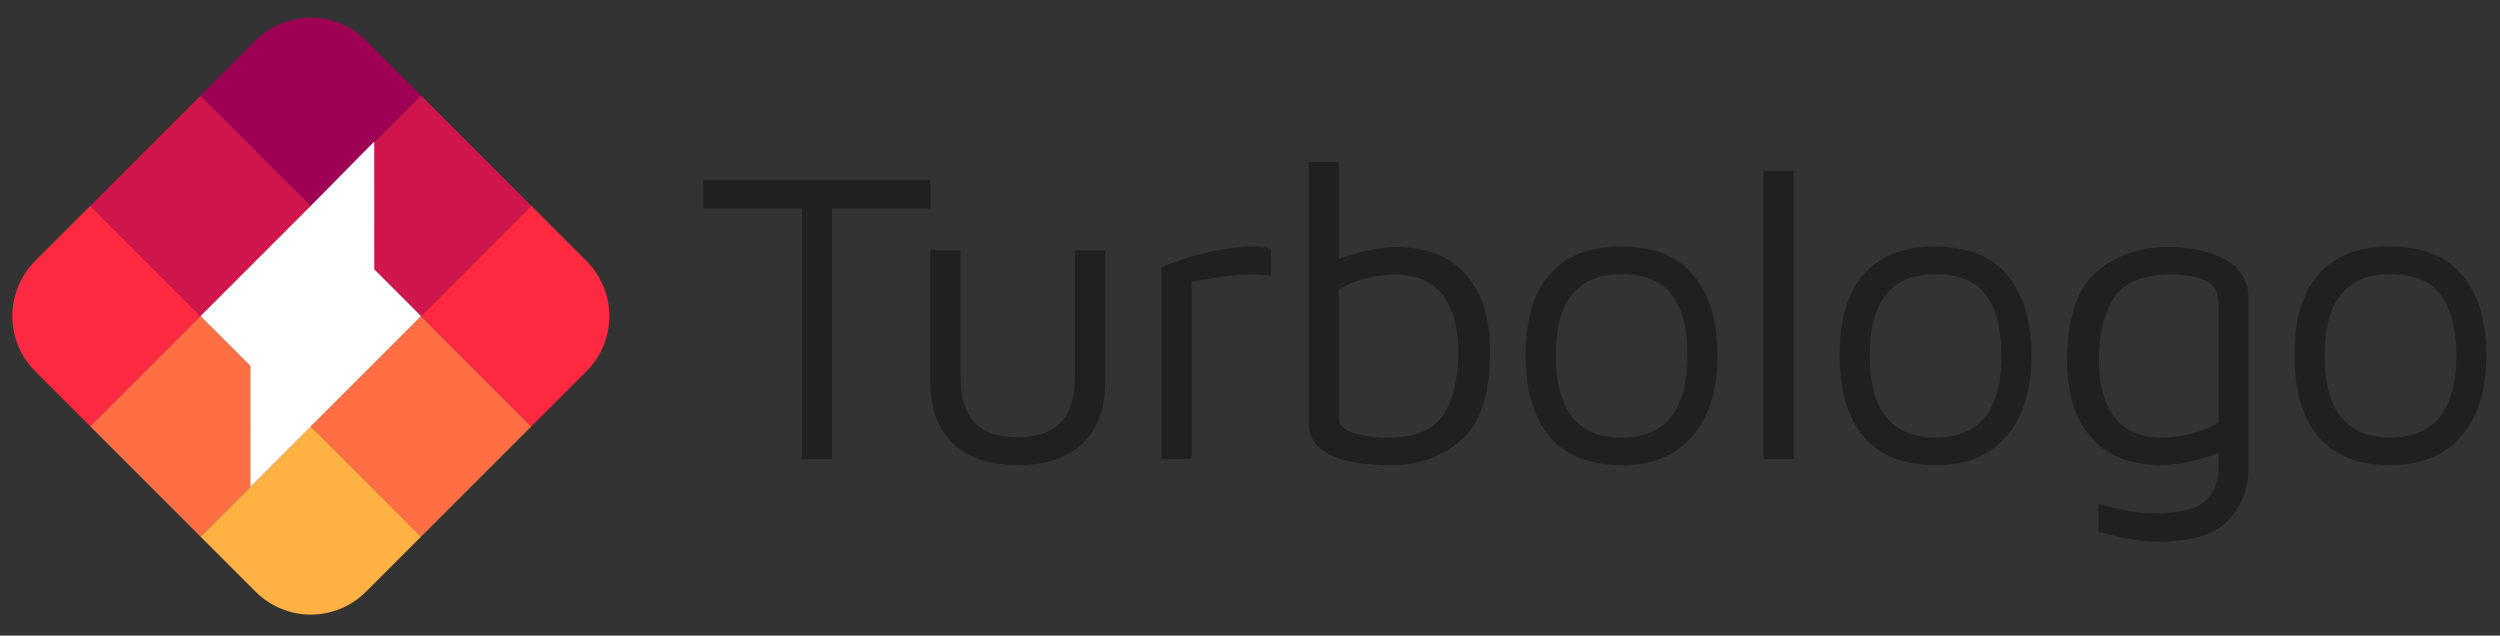 <?xml version="1.0" encoding="UTF-8"?>
<svg width="118" height="30" viewBox="0 0 118 30" fill="none" xmlns="http://www.w3.org/2000/svg">
<rect x="0" y="0" width="118" height="30" fill="#333333" stroke="none"/>
<path fill-rule="evenodd" clip-rule="evenodd" d="M1.659 12.318L4.261 9.715L9.465 14.92L4.261 20.124L1.659 17.522C0.222 16.085 0.222 13.755 1.659 12.318Z" fill="#FF2941"/>
<path fill-rule="evenodd" clip-rule="evenodd" d="M4.261 20.124L9.465 14.92L14.67 20.124L9.465 25.329L4.261 20.124Z" fill="#FF6F43"/>
<path fill-rule="evenodd" clip-rule="evenodd" d="M4.261 9.715L6.928 7.049L9.465 4.512L14.67 9.715L9.465 14.92L4.261 9.715Z" fill="#D0154C"/>
<path fill-rule="evenodd" clip-rule="evenodd" d="M9.465 25.329L14.67 20.124L19.874 25.329L17.272 27.931C16.582 28.621 15.646 29.009 14.67 29.009C13.694 29.009 12.758 28.621 12.068 27.931L9.465 25.329Z" fill="#FFB144"/>
<path fill-rule="evenodd" clip-rule="evenodd" d="M14.67 20.124L19.874 14.92L25.079 20.124L19.874 25.329L14.67 20.124Z" fill="#FF6F43"/>
<path fill-rule="evenodd" clip-rule="evenodd" d="M9.465 4.512L12.068 1.909C12.758 1.219 13.694 0.832 14.67 0.832C15.646 0.832 16.582 1.219 17.273 1.909L19.875 4.512L14.67 9.715L9.465 4.512Z" fill="#9E0054"/>
<path fill-rule="evenodd" clip-rule="evenodd" d="M14.67 9.715L19.874 4.511L25.079 9.715L19.874 14.92L14.67 9.715Z" fill="#D0154C"/>
<path fill-rule="evenodd" clip-rule="evenodd" d="M17.665 12.711L19.874 14.92L14.67 20.124L11.821 22.974L11.823 17.277L9.465 14.92L14.654 9.732L17.663 6.68L17.665 12.711Z" fill="white"/>
<path fill-rule="evenodd" clip-rule="evenodd" d="M19.874 14.92L25.079 9.715L27.681 12.318C29.118 13.755 29.118 16.085 27.681 17.523L25.079 20.125L19.874 14.92Z" fill="#FF2941"/>
<path fill-rule="evenodd" clip-rule="evenodd" d="M37.853 21.661H39.274V9.841H43.912V8.499H33.197V9.841H37.853V21.661ZM48.036 21.957C49.351 21.957 50.368 21.618 51.085 20.94C51.803 20.263 52.161 19.299 52.16 18.049V11.814H50.74V17.734C50.74 18.734 50.519 19.468 50.079 19.935C49.638 20.401 48.957 20.635 48.036 20.635C47.102 20.635 46.418 20.402 45.984 19.935C45.55 19.468 45.333 18.734 45.333 17.734V11.814H43.912V18.05C43.912 19.3 44.27 20.264 44.987 20.941C45.704 21.618 46.721 21.957 48.036 21.957L48.036 21.957ZM54.824 21.661H56.245V13.294C56.942 13.175 57.475 13.09 57.843 13.037C58.242 12.983 58.644 12.956 59.047 12.958C59.364 12.959 59.68 12.978 59.994 13.018V11.755C59.789 11.691 59.577 11.651 59.363 11.636C58.5 11.634 57.641 11.743 56.807 11.962C56.133 12.131 55.47 12.345 54.824 12.603V21.661H54.824ZM65.835 11.656C65.406 11.667 64.98 11.723 64.563 11.824C64.096 11.924 63.637 12.059 63.191 12.229V7.651H61.77V19.983C61.77 21.299 63.086 21.957 65.717 21.957C66.966 21.957 68.045 21.565 68.953 20.783C69.861 20 70.321 18.609 70.334 16.609C70.334 15.057 69.956 13.843 69.2 12.968C68.443 12.093 67.322 11.656 65.835 11.656ZM65.519 20.654C64.966 20.665 64.413 20.592 63.882 20.438C63.421 20.293 63.191 20.03 63.191 19.648V13.649C63.597 13.421 64.032 13.248 64.483 13.136C64.925 13.021 65.379 12.961 65.835 12.958C66.861 12.958 67.618 13.284 68.105 13.935C68.591 14.586 68.835 15.477 68.835 16.609C68.835 17.859 68.601 18.845 68.134 19.569C67.667 20.292 66.796 20.654 65.519 20.654V20.654ZM76.551 21.957C77.984 21.957 79.096 21.5 79.886 20.585C80.675 19.671 81.07 18.398 81.069 16.767C81.069 15.175 80.694 13.922 79.944 13.008C79.195 12.093 78.05 11.636 76.511 11.636C75.051 11.636 73.936 12.067 73.166 12.928C72.396 13.79 72.011 15.07 72.012 16.767C72.012 18.438 72.39 19.72 73.146 20.615C73.903 21.509 75.037 21.956 76.551 21.957V21.957ZM76.531 20.654C74.465 20.654 73.432 19.359 73.432 16.767C73.432 14.215 74.465 12.939 76.531 12.939C77.636 12.939 78.431 13.268 78.918 13.925C79.405 14.583 79.648 15.53 79.648 16.767C79.648 19.359 78.609 20.655 76.531 20.654ZM84.66 21.661V8.065H83.24V21.661H84.66V21.661ZM91.37 21.957C92.803 21.957 93.915 21.5 94.705 20.585C95.494 19.671 95.889 18.398 95.889 16.767C95.889 15.175 95.514 13.922 94.763 13.008C94.014 12.093 92.87 11.636 91.33 11.636C89.87 11.636 88.755 12.067 87.985 12.928C87.215 13.79 86.831 15.07 86.831 16.767C86.831 18.438 87.209 19.72 87.965 20.615C88.722 21.509 89.856 21.956 91.37 21.957V21.957ZM91.35 20.654C89.284 20.654 88.252 19.359 88.252 16.767C88.252 14.215 89.285 12.939 91.35 12.939C92.455 12.939 93.251 13.268 93.738 13.925C94.224 14.584 94.467 15.531 94.468 16.767C94.468 19.359 93.428 20.655 91.35 20.654ZM102.361 11.656C101.019 11.656 99.887 12.044 98.967 12.82C98.046 13.597 97.578 14.991 97.566 17.004C97.566 18.556 97.944 19.77 98.7 20.645C99.456 21.519 100.578 21.957 102.065 21.957C102.494 21.946 102.921 21.89 103.338 21.789C103.805 21.689 104.263 21.553 104.709 21.384V22.114C104.709 22.733 104.505 23.239 104.097 23.634C103.69 24.029 102.887 24.226 101.69 24.226C101.256 24.23 100.823 24.19 100.397 24.107C100.009 24.028 99.558 23.917 99.045 23.772V25.114C99.125 25.127 99.306 25.17 99.588 25.242C99.871 25.314 100.206 25.387 100.595 25.459C101.008 25.534 101.427 25.57 101.847 25.568C103.439 25.568 104.551 25.229 105.182 24.551C105.815 23.874 106.13 23.048 106.13 22.075V14.103C106.13 13.274 105.765 12.659 105.034 12.258C104.305 11.857 103.414 11.656 102.361 11.656V11.656ZM99.065 17.004C99.065 15.754 99.305 14.767 99.785 14.043C100.266 13.32 101.164 12.958 102.479 12.958C103.162 12.958 103.705 13.054 104.107 13.244C104.508 13.435 104.708 13.787 104.709 14.3V19.964C104.303 20.192 103.868 20.364 103.416 20.477C102.975 20.592 102.521 20.651 102.064 20.654C101.038 20.654 100.282 20.329 99.795 19.677C99.309 19.026 99.065 18.135 99.065 17.004ZM112.839 21.957C114.272 21.957 115.384 21.499 116.174 20.585C116.963 19.671 117.358 18.398 117.358 16.767C117.358 15.175 116.983 13.922 116.233 13.007C115.483 12.093 114.339 11.636 112.799 11.636C111.339 11.636 110.224 12.066 109.454 12.928C108.684 13.79 108.299 15.069 108.3 16.766C108.3 18.437 108.678 19.72 109.434 20.614C110.191 21.509 111.325 21.956 112.839 21.956V21.957ZM112.819 20.654C110.753 20.654 109.72 19.358 109.721 16.767C109.721 14.215 110.754 12.939 112.819 12.938C113.924 12.938 114.72 13.267 115.207 13.925C115.694 14.583 115.937 15.53 115.937 16.767C115.937 19.359 114.897 20.654 112.819 20.654Z" fill="#202020"/>
</svg>
